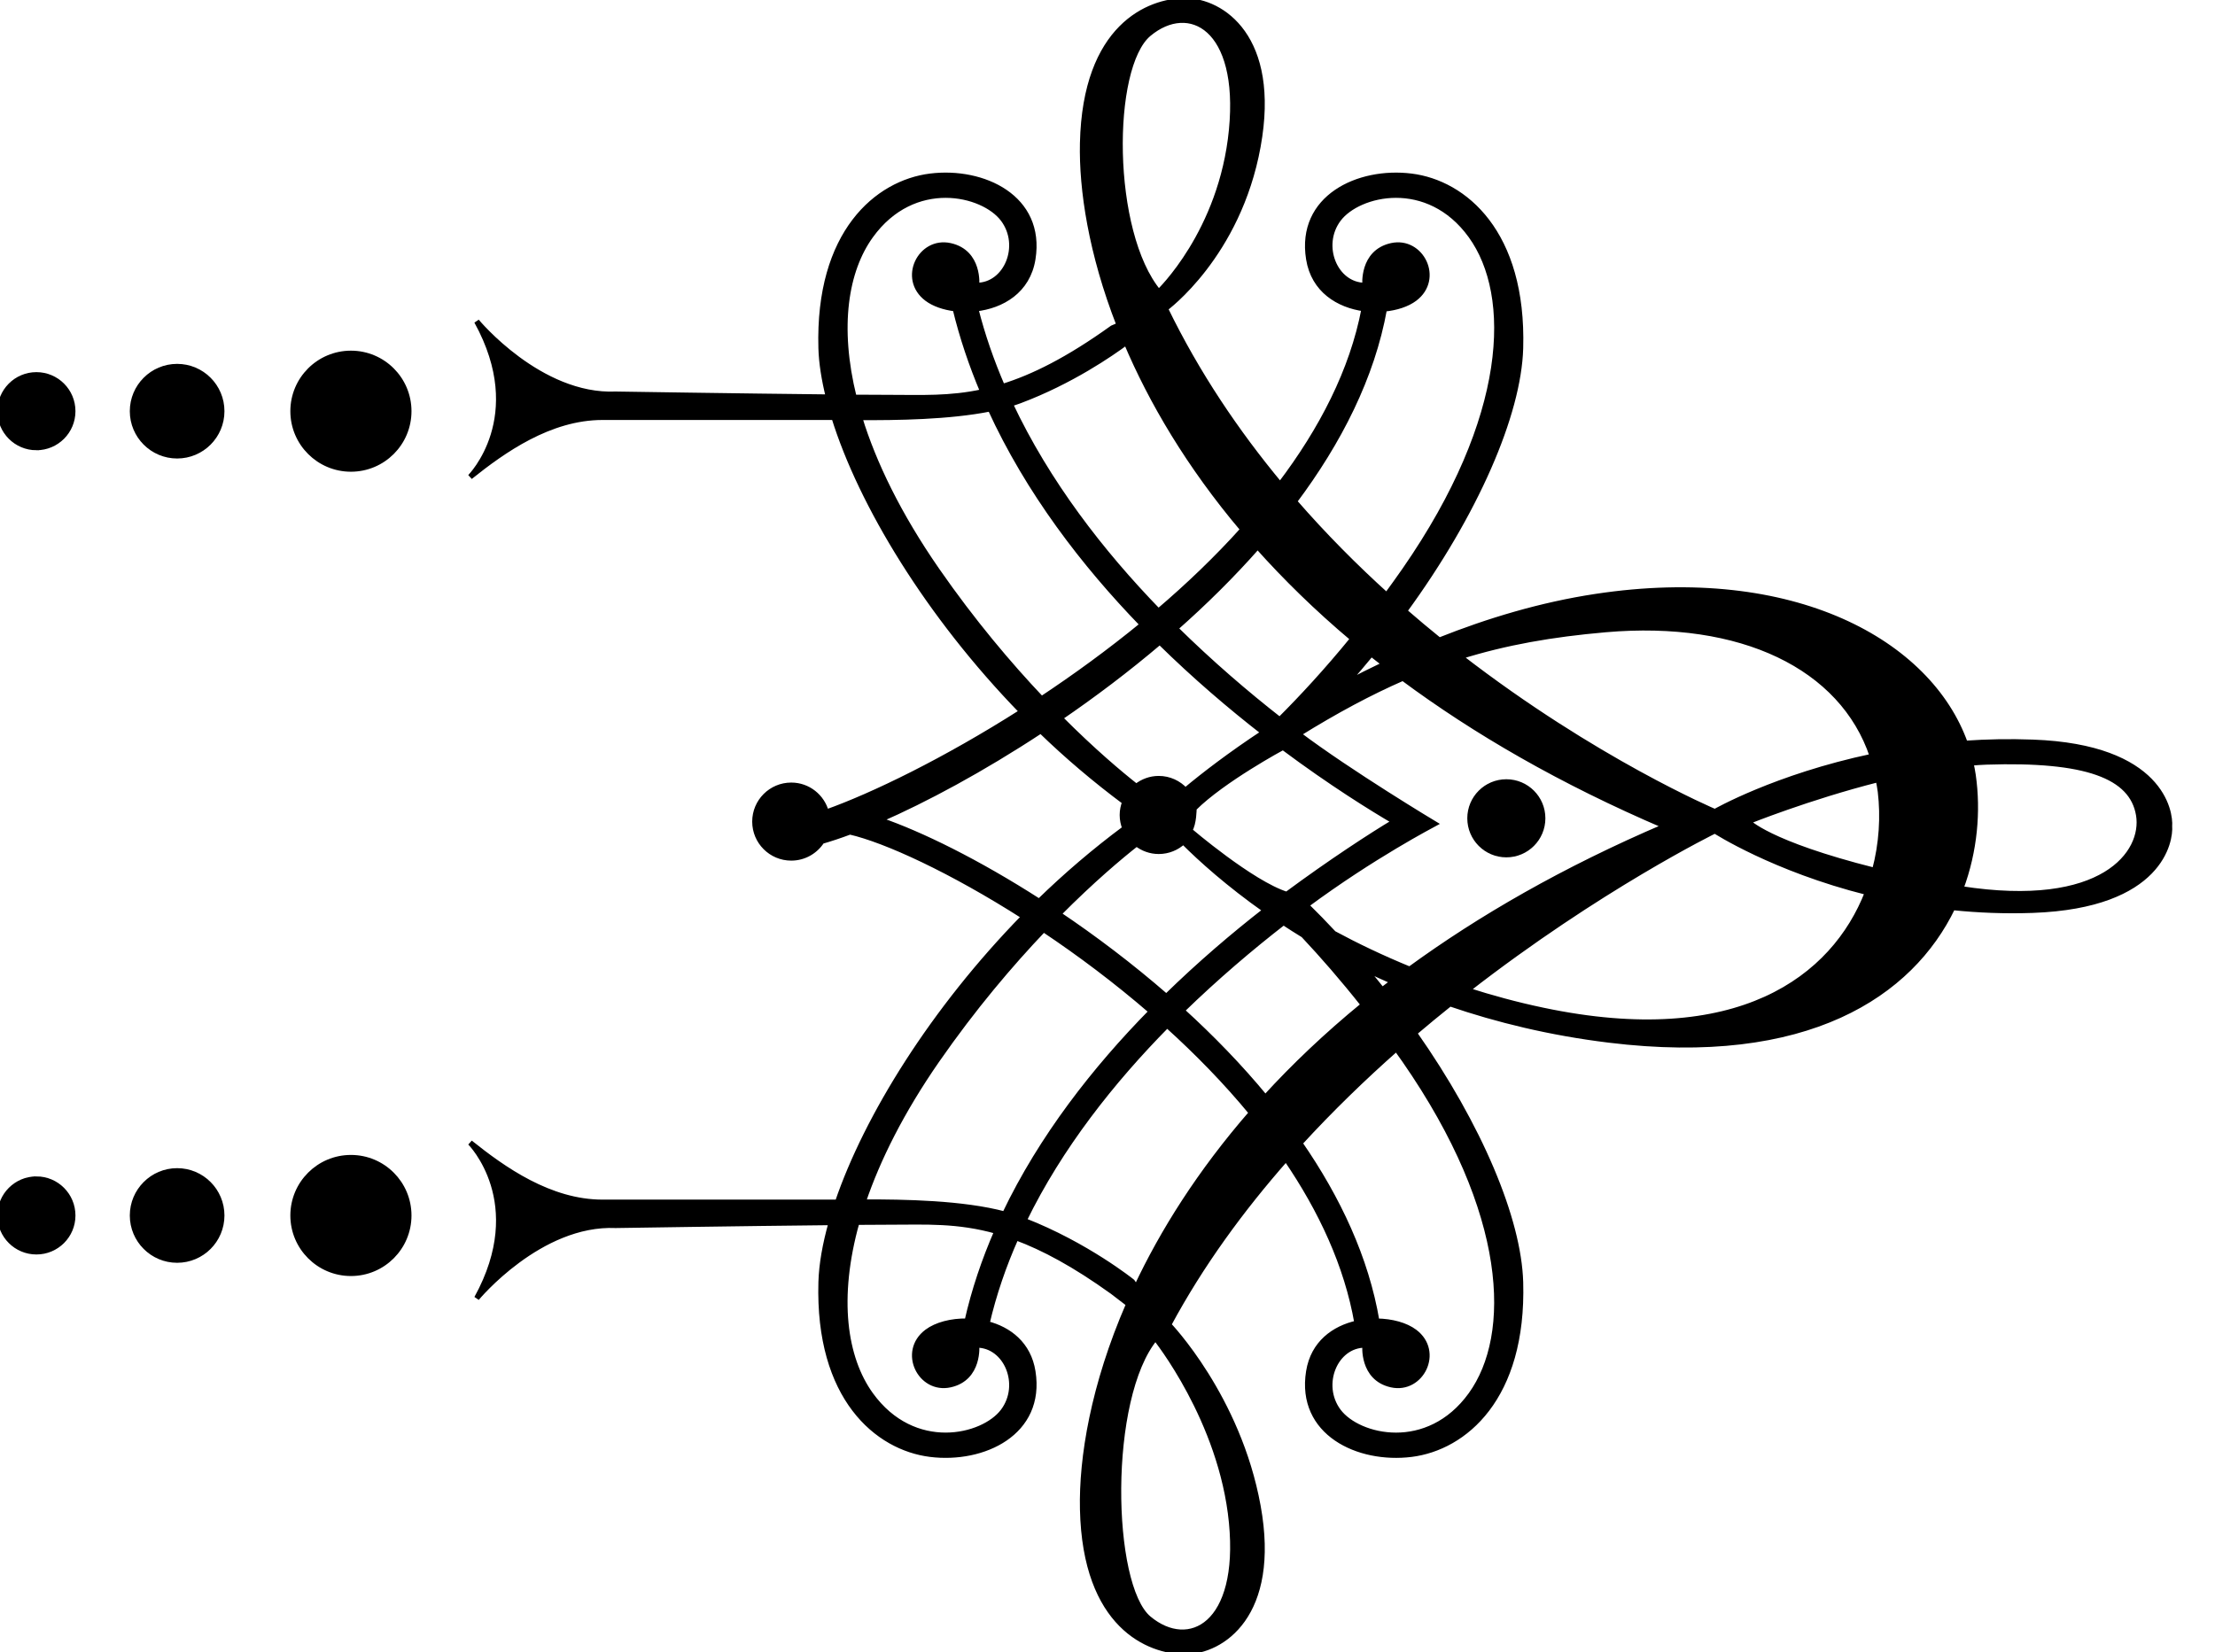 <?xml version="1.0" encoding="UTF-8" standalone="no"?>
<svg
   xmlns:dc="http://purl.org/dc/elements/1.1/"
   xmlns:cc="http://creativecommons.org/ns#"
   xmlns:rdf="http://www.w3.org/1999/02/22-rdf-syntax-ns#"
   xmlns:svg="http://www.w3.org/2000/svg"
   xmlns="http://www.w3.org/2000/svg"
   xmlns:sodipodi="http://sodipodi.sourceforge.net/DTD/sodipodi-0.dtd"
   xmlns:inkscape="http://www.inkscape.org/namespaces/inkscape"
   version="1.1"
   id="svg2"
   xml:space="preserve"
   width="223.653"
   height="166.853"
   viewBox="0 0 223.653 166.853"
   sodipodi:docname="vectorian051.pdf"><defs
     id="defs6" /><sodipodi:namedview
     pagecolor="#ffffff"
     bordercolor="#666666"
     borderopacity="1"
     objecttolerance="10"
     gridtolerance="10"
     guidetolerance="10"
     inkscape:pageopacity="0"
     inkscape:pageshadow="2"
     inkscape:window-width="640"
     inkscape:window-height="480"
     id="namedview4" /><g
     id="g10"
     inkscape:groupmode="layer"
     inkscape:label="vectorian051"
     transform="matrix(1.333,0,0,-1.333,0,166.853)"><g
       id="g12"
       transform="translate(72,53.141)"><g
         id="g14"
         transform="translate(-72,-53.11)"><g
           id="g16"><g
             id="g18"><path
               d="m 63.18,93.516 c 2.04,-6.566 7.125,-14.992 14.227,-22.295 -5.819,-3.706 -11.287,-6.358 -14.821,-7.614 -0.314,1.171 -1.374,2.042 -2.651,2.042 -1.523,0 -2.758,-1.234 -2.758,-2.758 0,-1.525 1.235,-2.757 2.758,-2.757 0.973,0 1.827,0.507 2.317,1.267 0.638,0.182 1.349,0.418 2.128,0.709 2.707,-0.622 7.675,-2.899 13.187,-6.421 C 70.684,48.65 65.658,40.545 63.446,34.053 c -0.176,-0.002 -0.347,-0.002 -0.501,-0.002 -3.01,0 -13.291,0 -17.304,0 -4.01,0 -7.523,2.509 -10.029,4.515 0,0 4.512,-4.515 0.499,-11.787 0,0 4.766,5.77 10.531,5.517 0,0 9.767,0.154 16.323,0.219 -0.467,-1.651 -0.734,-3.178 -0.773,-4.518 -0.25,-8.778 4.261,-12.541 8.275,-13.042 4.013,-0.501 8.515,1.619 7.771,6.269 -0.328,2.078 -1.818,3.205 -3.48,3.626 0.522,2.248 1.272,4.426 2.206,6.518 2.066,-0.766 4.418,-2.018 7.295,-4.086 l 1.238,-0.949 C 82.812,20.162 81.916,14.667 82.003,10.784 82.199,1.952 87.019,0 89.777,0 92.536,0 96.798,2.76 95.292,11.035 93.79,19.311 88.523,24.771 88.523,24.771 c 2.451,4.563 5.53,8.763 8.893,12.581 2.659,-3.893 4.616,-8.086 5.376,-12.463 -1.731,-0.387 -3.317,-1.512 -3.661,-3.666 -0.744,-4.65 3.76,-6.77 7.774,-6.269 4.011,0.501 8.527,4.264 8.275,13.042 -0.138,4.763 -3.09,11.816 -8.043,18.874 0.902,0.771 1.8,1.504 2.694,2.222 3.576,-1.222 7.581,-2.206 12.045,-2.752 15.039,-1.842 22.877,3.486 26.037,10.04 1.915,-0.197 3.941,-0.283 6.058,-0.208 9.757,0.349 10.453,5.306 10.367,6.371 0.086,1.062 -0.61,6.014 -10.367,6.362 -1.771,0.067 -3.478,0.029 -5.112,-0.083 -2.723,7.631 -12.987,13.394 -27.988,11.122 -4.144,-0.629 -8.141,-1.832 -11.848,-3.309 -0.875,0.706 -1.755,1.445 -2.634,2.208 5.4,7.398 8.647,14.909 8.791,19.909 0.251,8.773 -4.264,12.538 -8.275,13.039 -4.014,0.501 -8.518,-1.621 -7.774,-6.269 0.378,-2.378 2.272,-3.506 4.2,-3.77 -0.891,-4.696 -3.221,-9.184 -6.365,-13.33 -3.29,3.957 -6.294,8.397 -8.693,13.338 0,0 5.517,4.011 7.019,12.287 1.506,8.274 -2.757,11.035 -5.515,11.035 -2.758,0 -7.578,-1.954 -7.775,-10.786 -0.078,-3.509 0.645,-8.336 2.771,-13.787 l -0.514,-0.219 c -3.368,-2.418 -6.024,-3.73 -8.328,-4.44 -0.821,1.904 -1.509,3.866 -2.021,5.894 1.976,0.224 3.941,1.349 4.328,3.778 0.744,4.648 -3.758,6.77 -7.771,6.269 -4.014,-0.501 -8.525,-4.266 -8.275,-13.039 0.032,-1.115 0.232,-2.362 0.56,-3.694 -6.555,0.067 -16.111,0.218 -16.111,0.218 -5.765,-0.251 -10.531,5.517 -10.531,5.517 4.013,-7.274 -0.499,-11.786 -0.499,-11.786 2.506,2.003 6.019,4.512 10.029,4.512 4.013,0 14.295,0 17.304,0 0.074,0 0.157,-0.003 0.235,-0.003 z m 11.266,1.941 C 71.927,94.91 69.78,95.025 67.457,95.025 c -0.701,0 -1.659,0.003 -2.766,0.013 -1.328,5.366 -0.635,9.607 1.266,12.24 3.259,4.514 8.525,3.258 10.027,1.253 1.507,-2.006 0.253,-5.014 -2.005,-5.014 0,0 0.253,2.507 -2.005,3.008 -2.259,0.501 -3.762,-2.507 -1.755,-4.013 0.528,-0.397 1.29,-0.659 2.138,-0.763 0.526,-2.173 1.238,-4.269 2.09,-6.291 z m 13.325,7.559 c -3.762,4.51 -3.762,17.051 -0.752,19.559 3.046,2.538 7.021,0.502 6.269,-7.272 -0.752,-7.776 -5.517,-12.287 -5.517,-12.287 z m 6.379,-17.995 c -1.97,-2.186 -4.131,-4.259 -6.4,-6.192 -4.331,4.462 -8.426,9.757 -11.226,15.707 0.246,0.075 0.488,0.154 0.712,0.238 3.894,1.459 6.97,3.597 8.079,4.421 1.894,-4.475 4.736,-9.319 8.835,-14.175 z m 1.696,-43.029 c -1.93,2.341 -4.07,4.544 -6.315,6.586 2.603,2.533 5.246,4.774 7.691,6.672 0.483,-0.32 0.989,-0.637 1.509,-0.958 1.44,-1.533 2.979,-3.296 4.55,-5.285 -2.811,-2.302 -5.275,-4.651 -7.435,-7.014 z m 6.632,34.751 c -1.96,-2.406 -3.853,-4.451 -5.541,-6.136 -2.509,1.96 -5.224,4.288 -7.901,6.923 2.2,1.941 4.304,4.019 6.227,6.203 2.094,-2.347 4.485,-4.694 7.214,-6.99 z m -5.294,-8.219 c 3.678,-2.744 6.77,-4.653 8.448,-5.634 -1.674,-0.997 -4.846,-3.058 -8.166,-5.517 -2.672,0.838 -7.354,4.851 -7.354,4.851 0.333,0.501 0.333,1.67 0.333,1.67 2.174,2.173 6.739,4.629 6.739,4.629 z m 1.16,1 c 2.843,1.766 5.424,3.147 7.923,4.238 5.427,-4.026 11.976,-7.843 19.872,-11.216 -7.647,-3.269 -14.032,-6.957 -19.359,-10.842 -2.088,0.854 -4.014,1.776 -5.752,2.714 -0.674,0.725 -1.37,1.434 -2.083,2.139 5.056,3.746 9.618,6.11 9.723,6.168 0,0 -6.416,3.85 -10.325,6.798 z M 88.347,49.634 c -2.672,2.326 -5.451,4.426 -8.167,6.253 2.568,2.589 4.683,4.36 5.914,5.328 0.466,-0.36 1.043,-0.581 1.677,-0.581 0.72,0 1.37,0.278 1.861,0.731 1.339,-1.339 3.414,-3.205 6.23,-5.19 -2.405,-1.872 -4.979,-4.062 -7.515,-6.541 z m -2.275,15.917 c -1.216,0.955 -3.278,2.686 -5.779,5.197 2.536,1.733 5.09,3.659 7.557,5.754 2.666,-2.622 5.366,-4.922 7.87,-6.867 -2.488,-1.64 -4.507,-3.184 -5.93,-4.376 -0.502,0.547 -1.219,0.893 -2.019,0.893 -0.643,0 -1.229,-0.229 -1.699,-0.6 z m 18.965,14.488 c -2.378,2.152 -4.738,4.522 -6.987,7.109 3.384,4.523 5.886,9.437 6.813,14.586 0.906,0.086 1.734,0.358 2.294,0.778 2.005,1.506 0.499,4.514 -1.757,4.013 -2.256,-0.501 -2.005,-3.008 -2.005,-3.008 -2.258,0 -3.51,3.008 -2.008,5.014 1.504,2.005 6.773,3.261 10.032,-1.253 3.259,-4.515 3.01,-13.759 -5.016,-25.33 -0.454,-0.654 -0.912,-1.288 -1.366,-1.909 z m -0.162,-5.222 c -1.006,-0.482 -1.99,-0.973 -2.931,-1.472 0.666,0.742 1.301,1.498 1.928,2.256 0.326,-0.262 0.664,-0.522 1.003,-0.784 z m 36.954,-6.981 c -7.33,-1.55 -11.93,-4.194 -11.93,-4.194 0,0 -9.091,3.845 -19.301,11.746 3.454,1.083 6.958,1.694 11.027,2.048 10.256,0.89 17.919,-2.784 20.203,-9.6 z m 0.171,-8.645 c -8.117,2.046 -9.591,3.699 -9.591,3.699 0,0 4.586,1.854 9.866,3.19 0.059,-0.312 0.125,-0.614 0.162,-0.933 0.222,-1.872 0.104,-3.931 -0.437,-5.957 z m 6.525,-1.386 c 1.072,2.874 1.322,5.894 0.938,8.595 -0.046,0.312 -0.106,0.622 -0.174,0.931 0.397,0.034 0.79,0.059 1.174,0.074 7.525,0.248 11.04,-1.045 11.535,-4.014 0.477,-2.85 -2.669,-7.272 -13.472,-5.586 z m -37.391,-7.683 c 9.981,7.768 18.765,12.071 18.765,12.071 0,0 4.448,-2.888 11.557,-4.67 -2.541,-6.522 -9.811,-12.047 -24.596,-8.925 -2.014,0.422 -3.915,0.947 -5.726,1.525 z m -6.435,0.016 c -0.427,0.538 -0.867,1.075 -1.315,1.61 0.688,-0.334 1.405,-0.661 2.138,-0.982 -0.275,-0.208 -0.554,-0.418 -0.822,-0.627 z M 98.462,38.528 c 2.357,2.574 4.829,4.962 7.312,7.157 0.21,-0.294 0.419,-0.586 0.629,-0.886 8.026,-11.571 8.275,-20.816 5.016,-25.33 -3.259,-4.514 -8.528,-3.259 -10.032,-1.253 -1.502,2.006 -0.25,5.016 2.008,5.016 0,0 -0.251,-2.51 2.005,-3.01 2.256,-0.501 3.762,2.507 1.757,4.011 -0.678,0.51 -1.736,0.798 -2.866,0.811 -0.803,4.752 -2.934,9.29 -5.829,13.483 z M 87.52,23.77 c 0,0 5.016,-6.214 5.768,-13.989 0.752,-7.771 -3.222,-9.811 -6.269,-7.272 -3.01,2.509 -3.259,16.747 0.501,21.261 z m -9.952,8.896 c 2.715,5.581 6.669,10.571 10.839,14.8 2.28,-2.056 4.45,-4.283 6.394,-6.64 -3.917,-4.504 -6.747,-9.011 -8.728,-13.24 l -0.306,0.448 c 0,0 -3.464,2.79 -8.198,4.632 z M 64.902,32.536 c 1.019,0.008 1.899,0.013 2.555,0.013 2.645,0 5.061,0.149 8.056,-0.699 -0.952,-2.182 -1.723,-4.453 -2.254,-6.805 -1.194,0.021 -2.331,-0.277 -3.04,-0.811 -2.006,-1.504 -0.504,-4.512 1.755,-4.011 2.258,0.499 2.005,3.01 2.005,3.01 2.258,0 3.512,-3.01 2.005,-5.016 -1.502,-2.006 -6.768,-3.261 -10.027,1.253 -1.997,2.765 -2.666,7.306 -1.054,13.067 z m 14.146,22.183 c 2.704,-1.803 5.49,-3.893 8.171,-6.21 -4.28,-4.354 -8.331,-9.525 -11.114,-15.357 -3.165,0.845 -7.586,0.925 -10.722,0.914 1.104,3.259 2.902,6.862 5.584,10.733 2.786,4.013 5.594,7.307 8.08,9.92 z M 78.839,69.775 c 1.984,-1.925 4.12,-3.733 6.36,-5.403 -0.114,-0.306 -0.187,-0.63 -0.187,-0.981 0,-0.36 0.075,-0.698 0.198,-1.01 -2.298,-1.706 -4.47,-3.565 -6.496,-5.538 -4.635,2.979 -8.966,5.114 -12.093,6.182 3.459,1.509 7.755,3.811 12.218,6.749 z M 65.111,93.507 c 2.81,-0.013 6.766,0.032 9.901,0.659 2.869,-6.269 7.083,-11.765 11.531,-16.352 -2.501,-2.051 -5.093,-3.934 -7.648,-5.629 -2.451,2.59 -5.2,5.832 -7.928,9.763 -2.91,4.202 -4.787,8.088 -5.856,11.559 z"
               style="fill:#000000;fill-opacity:1;fill-rule:nonzero;stroke:#000000;stroke-width:0.399;stroke-linecap:butt;stroke-linejoin:miter;stroke-miterlimit:10;stroke-dasharray:none;stroke-opacity:1"
               id="path20" /><path
               d="m 2.758,35.81 c 1.525,0 2.758,-1.238 2.758,-2.763 0,-1.522 -1.234,-2.754 -2.758,-2.754 C 1.235,30.293 0,31.525 0,33.047 c 0,1.525 1.235,2.763 2.758,2.763 z"
               style="fill:#000000;fill-opacity:1;fill-rule:nonzero;stroke:#000000;stroke-width:0.399;stroke-linecap:butt;stroke-linejoin:miter;stroke-miterlimit:10;stroke-dasharray:none;stroke-opacity:1"
               id="path22" /><path
               d="m 13.418,36.434 c 1.869,0 3.384,-1.518 3.384,-3.387 0,-1.869 -1.515,-3.384 -3.384,-3.384 -1.869,0 -3.386,1.515 -3.386,3.384 0,1.869 1.517,3.387 3.386,3.387 z"
               style="fill:#000000;fill-opacity:1;fill-rule:nonzero;stroke:#000000;stroke-width:0.399;stroke-linecap:butt;stroke-linejoin:miter;stroke-miterlimit:10;stroke-dasharray:none;stroke-opacity:1"
               id="path24" /><path
               d="m 26.583,37.436 c 2.422,0 4.387,-1.963 4.387,-4.389 0,-2.421 -1.965,-4.387 -4.387,-4.387 -2.422,0 -4.39,1.966 -4.39,4.387 0,2.426 1.968,4.389 4.39,4.389 z"
               style="fill:#000000;fill-opacity:1;fill-rule:nonzero;stroke:#000000;stroke-width:0.399;stroke-linecap:butt;stroke-linejoin:miter;stroke-miterlimit:10;stroke-dasharray:none;stroke-opacity:1"
               id="path26" /><path
               d="M 2.758,91.227 C 1.235,91.227 0,92.464 0,93.985 c 0,1.525 1.235,2.76 2.758,2.76 1.525,0 2.758,-1.235 2.758,-2.76 0,-1.522 -1.234,-2.758 -2.758,-2.758 z"
               style="fill:#000000;fill-opacity:1;fill-rule:nonzero;stroke:#000000;stroke-width:0.399;stroke-linecap:butt;stroke-linejoin:miter;stroke-miterlimit:10;stroke-dasharray:none;stroke-opacity:1"
               id="path28" /><path
               d="m 13.418,97.371 c 1.869,0 3.384,-1.515 3.384,-3.386 0,-1.867 -1.515,-3.384 -3.384,-3.384 -1.869,0 -3.386,1.517 -3.386,3.384 0,1.87 1.517,3.386 3.386,3.386 z"
               style="fill:#000000;fill-opacity:1;fill-rule:nonzero;stroke:#000000;stroke-width:0.399;stroke-linecap:butt;stroke-linejoin:miter;stroke-miterlimit:10;stroke-dasharray:none;stroke-opacity:1"
               id="path30" /><path
               d="m 26.583,98.372 c 2.422,0 4.387,-1.962 4.387,-4.387 0,-2.422 -1.965,-4.386 -4.387,-4.386 -2.422,0 -4.39,1.963 -4.39,4.386 0,2.426 1.968,4.387 4.39,4.387 z"
               style="fill:#000000;fill-opacity:1;fill-rule:nonzero;stroke:#000000;stroke-width:0.399;stroke-linecap:butt;stroke-linejoin:miter;stroke-miterlimit:10;stroke-dasharray:none;stroke-opacity:1"
               id="path32" /><path
               d="m 114.102,65.9 c 1.525,0 2.758,-1.234 2.758,-2.758 0,-1.523 -1.234,-2.76 -2.758,-2.76 -1.525,0 -2.758,1.237 -2.758,2.76 0,1.525 1.234,2.758 2.758,2.758 z"
               style="fill:#000000;fill-opacity:1;fill-rule:nonzero;stroke:#000000;stroke-width:0.399;stroke-linecap:butt;stroke-linejoin:miter;stroke-miterlimit:10;stroke-dasharray:none;stroke-opacity:1"
               id="path34" /></g></g></g></g></g></svg>
